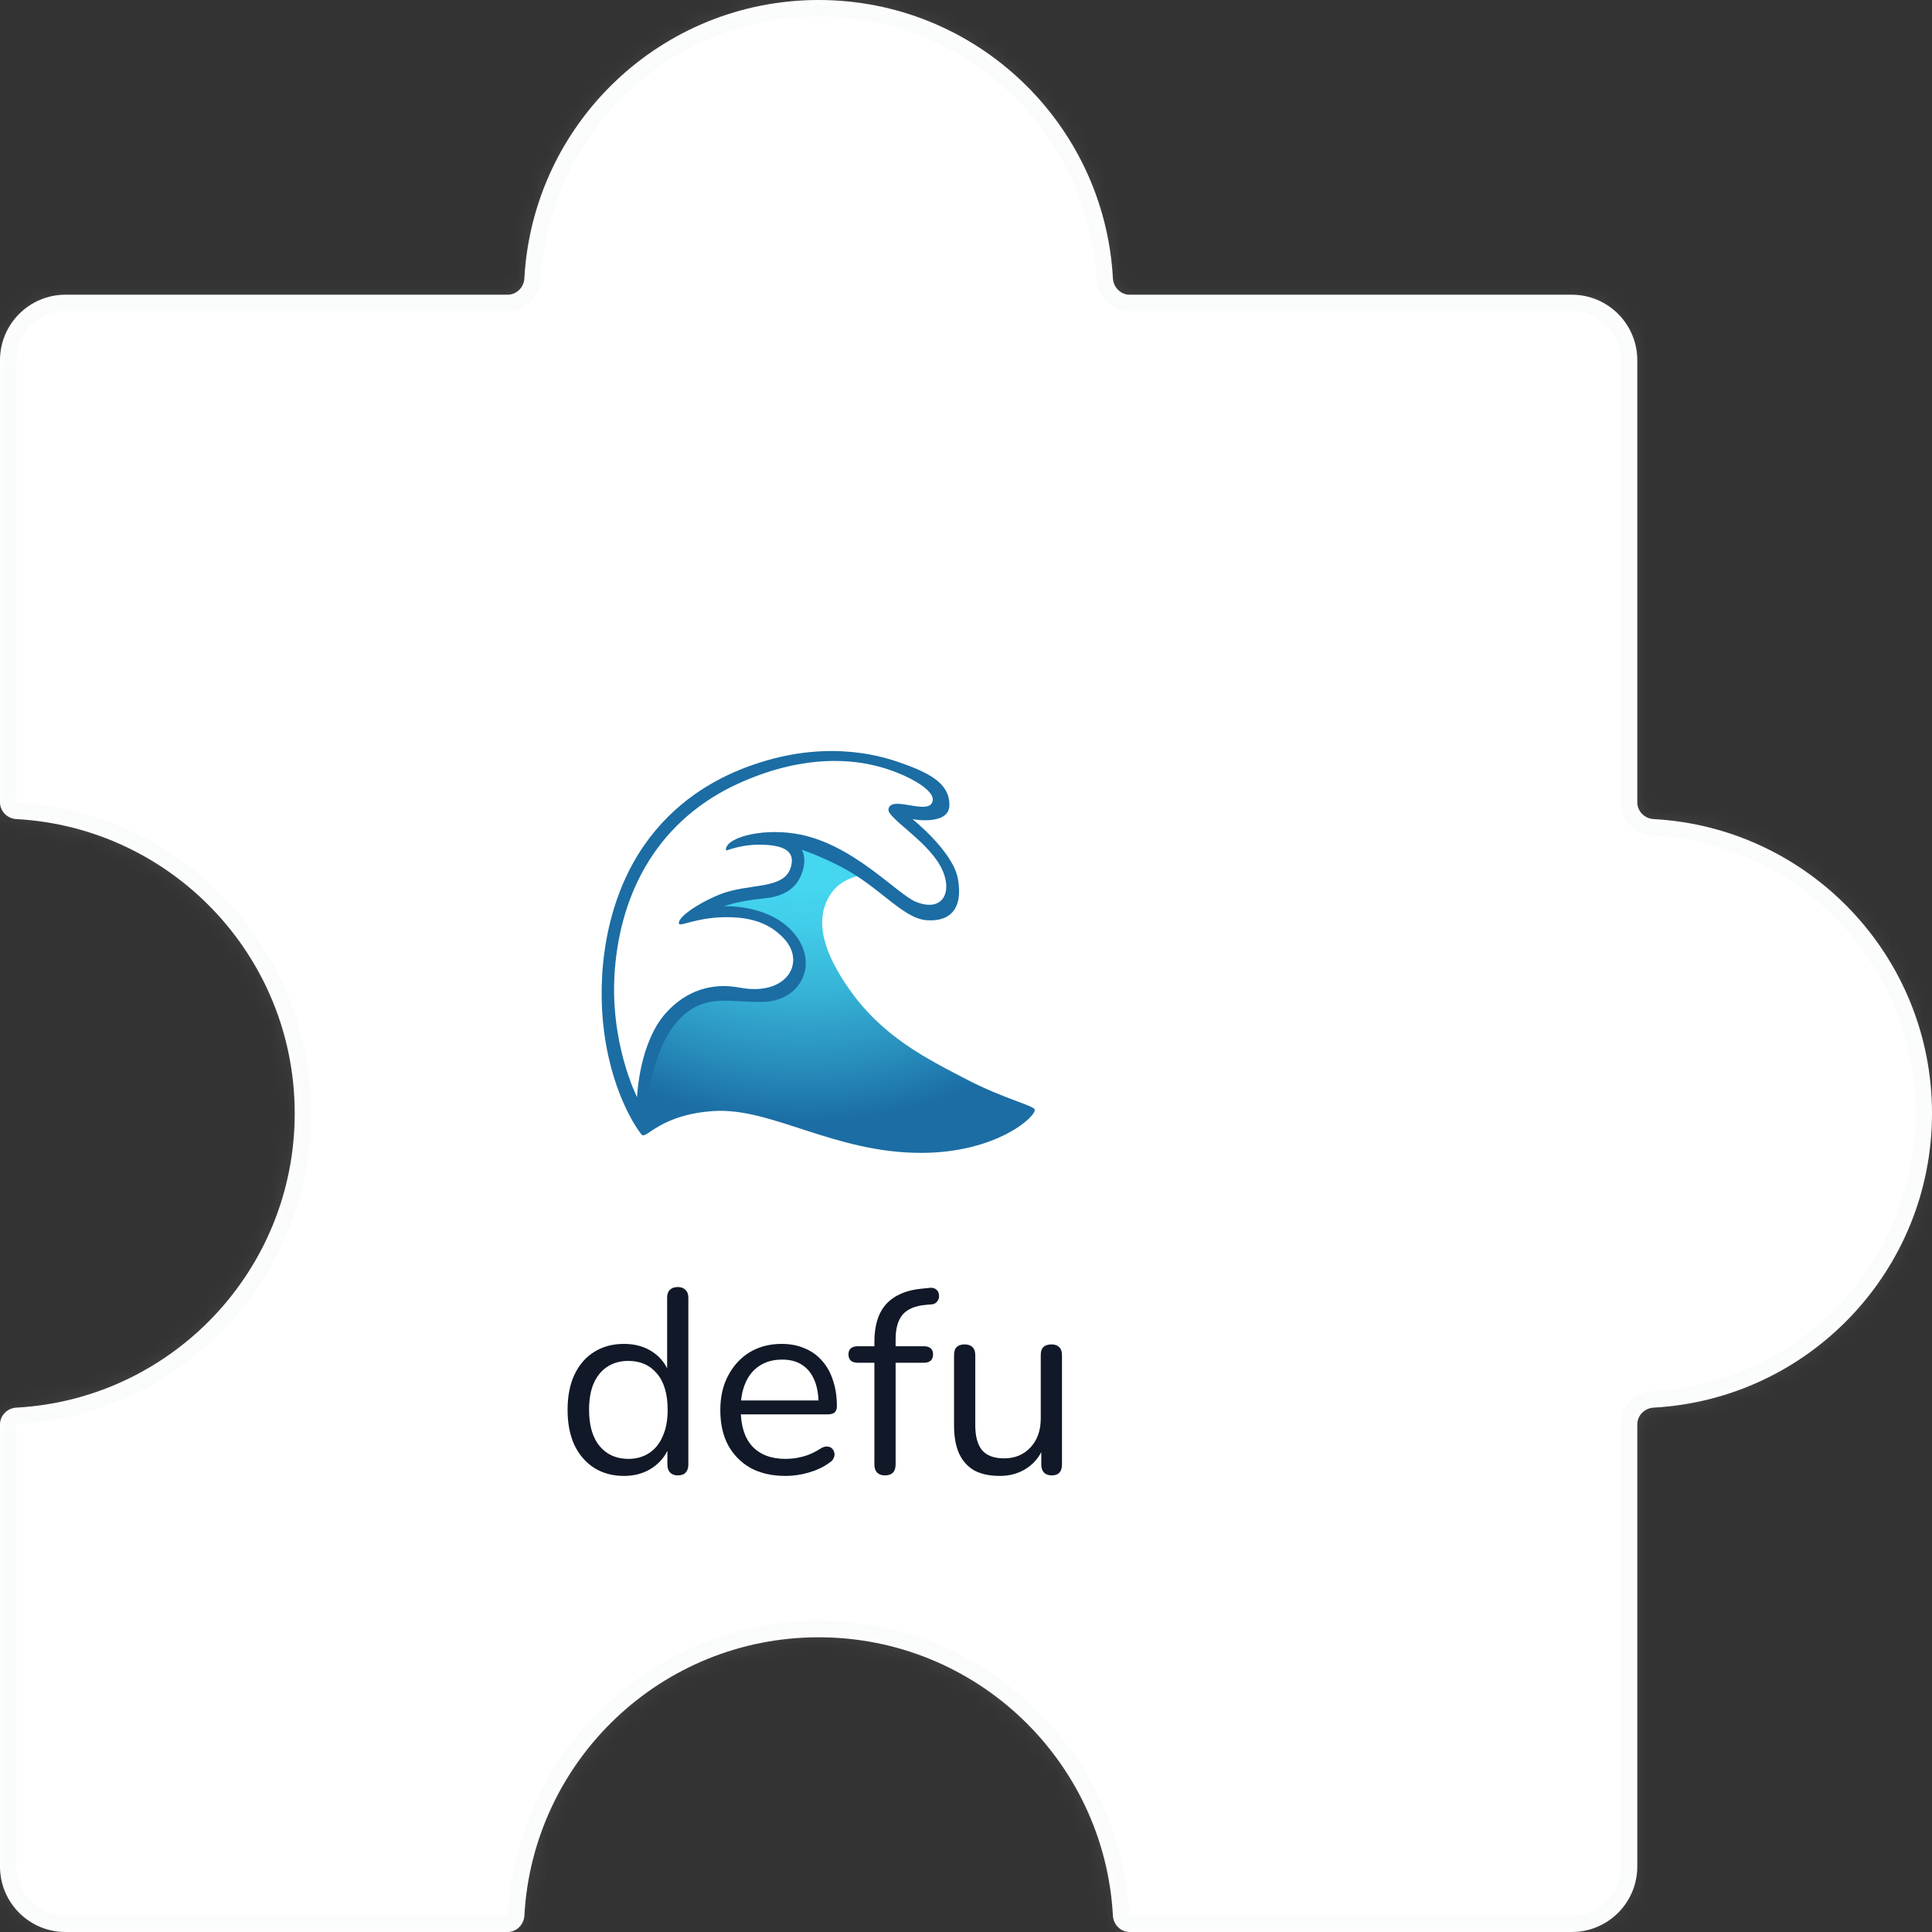 
<svg width="118" height="118" viewBox="0 0 118 118" fill="none" xmlns="http://www.w3.org/2000/svg">
<rect x="0" y="0" width="118" height="118" fill="#333333" stroke="none"/>
<mask id="path-1-inside-1_232_5440" fill="white">
<path fill-rule="evenodd" clip-rule="evenodd" d="M69 18C68.448 18 68.003 17.552 67.973 17C67.454 7.524 59.606 0 50 0C40.394 0 32.546 7.524 32.027 17C31.997 17.552 31.552 18 31 18L4 18C1.791 18 0 19.791 0 22L1.83923e-06 49C1.87685e-06 49.552 0.448 49.997 1 50.027C10.476 50.546 18 58.394 18 68C18 77.606 10.476 85.454 1 85.973C0.449 86.003 1.87685e-06 86.448 1.83923e-06 87L0 114C0 116.209 1.791 118 4 118H31C31.552 118 31.997 117.552 32.027 117C32.546 107.524 40.394 100 50 100C59.606 100 67.454 107.524 67.973 117C68.003 117.552 68.448 118 69 118H96C98.209 118 100 116.209 100 114L100 87C100 86.448 100.448 86.003 101 85.973C110.476 85.454 118 77.606 118 68C118 58.394 110.476 50.546 101 50.027C100.448 49.997 100 49.552 100 49L100 22C100 19.791 98.209 18 96 18L69 18Z"/>
</mask>
<path fill-rule="evenodd" clip-rule="evenodd" d="M69 18C68.448 18 68.003 17.552 67.973 17C67.454 7.524 59.606 0 50 0C40.394 0 32.546 7.524 32.027 17C31.997 17.552 31.552 18 31 18L4 18C1.791 18 0 19.791 0 22L1.83923e-06 49C1.87685e-06 49.552 0.448 49.997 1 50.027C10.476 50.546 18 58.394 18 68C18 77.606 10.476 85.454 1 85.973C0.449 86.003 1.87685e-06 86.448 1.83923e-06 87L0 114C0 116.209 1.791 118 4 118H31C31.552 118 31.997 117.552 32.027 117C32.546 107.524 40.394 100 50 100C59.606 100 67.454 107.524 67.973 117C68.003 117.552 68.448 118 69 118H96C98.209 118 100 116.209 100 114L100 87C100 86.448 100.448 86.003 101 85.973C110.476 85.454 118 77.606 118 68C118 58.394 110.476 50.546 101 50.027C100.448 49.997 100 49.552 100 49L100 22C100 19.791 98.209 18 96 18L69 18Z" fill="white"/>
<path d="M4 18L4 17H4V18ZM0 22L-1 22L-1 22L0 22ZM0 114L-1 114V114H0ZM96 18L96 17L96 17L96 18ZM101 50.027L101.055 49.029L101 50.027ZM101 85.973L100.945 84.974L101 85.973ZM32.027 117L31.029 116.945L32.027 117ZM1 50.027L1.055 49.029L1 50.027ZM1 85.973L0.945 84.974L1 85.973ZM32.027 17L31.029 16.945L32.027 17ZM67.973 117L68.971 116.945L67.973 117ZM67.973 17L68.971 16.945L67.973 17ZM69 18L69 17L69 18ZM50 1C59.072 1 66.484 8.106 66.974 17.055L68.971 16.945C68.424 6.942 60.14 -1 50 -1V1ZM33.026 17.055C33.516 8.106 40.928 1 50 1V-1C39.86 -1 31.576 6.942 31.029 16.945L33.026 17.055ZM31 17L4 17L4 19L31 19L31 17ZM4 17C1.239 17 -1 19.239 -1 22H1C1 20.343 2.343 19 4 19V17ZM-1 22L-1 49L1 49L1 22L-1 22ZM0.945 51.026C9.894 51.516 17 58.928 17 68H19C19 57.86 11.058 49.577 1.055 49.029L0.945 51.026ZM17 68C17 77.072 9.894 84.484 0.945 84.974L1.055 86.971C11.058 86.424 19 78.14 19 68H17ZM-1 87L-1 114L1 114L1 87L-1 87ZM-1 114C-1 116.761 1.239 119 4 119L4 117C2.343 117 1 115.657 1 114H-1ZM4 119H31V117H4L4 119ZM33.026 117.055C33.516 108.106 40.928 101 50 101V99C39.86 99 31.576 106.942 31.029 116.945L33.026 117.055ZM50 101C59.072 101 66.484 108.106 66.974 117.055L68.971 116.945C68.424 106.942 60.14 99 50 99V101ZM69 119H96V117H69V119ZM96 119C98.761 119 101 116.761 101 114H99C99 115.657 97.657 117 96 117V119ZM101 114L101 87H99L99 114H101ZM101.055 86.971C111.058 86.424 119 78.14 119 68H117C117 77.072 109.894 84.484 100.945 84.974L101.055 86.971ZM119 68C119 57.86 111.058 49.577 101.055 49.029L100.945 51.026C109.894 51.516 117 58.928 117 68H119ZM101 49L101 22H99L99 49H101ZM101 22C101 19.239 98.761 17 96 17V19C97.657 19 99 20.343 99 22H101ZM96 17L69 17L69 19L96 19L96 17ZM101.055 49.029C101.033 49.028 101.016 49.019 101.006 49.008C101.001 49.003 101 49 101 49C101 49 101 49 101 49.001C101 49.001 101 49.001 101 49H99C99 50.118 99.899 50.968 100.945 51.026L101.055 49.029ZM101 87C101 86.999 101 86.999 101 86.999C101 87 101 87 101 87C101 87 101.001 86.997 101.006 86.992C101.016 86.981 101.033 86.972 101.055 86.971L100.945 84.974C99.899 85.031 99 85.882 99 87H101ZM31 119C32.118 119 32.968 118.101 33.026 117.055L31.029 116.945C31.028 116.967 31.019 116.984 31.008 116.994C31.003 116.999 31 117 31 117C31 117 31 117 31.001 117C31.001 117 31.001 117 31 117V119ZM-1 49C-1 50.118 -0.101 50.968 0.945 51.026L1.055 49.029C1.033 49.028 1.016 49.019 1.006 49.008C1.001 49.003 1 49 1 49C1 49 1 49 1 49.001C1 49.001 1 49.001 1 49L-1 49ZM0.945 84.974C-0.101 85.031 -1 85.882 -1 87L1 87C1 86.999 1 86.999 1 86.999C1 87 1 87 1 87C1 87 1.001 86.997 1.006 86.992C1.016 86.981 1.033 86.972 1.055 86.971L0.945 84.974ZM31.029 16.945C31.028 16.967 31.019 16.984 31.008 16.994C31.003 16.999 31 17 31 17C31 17 31 17 31.001 17C31.001 17 31.001 17 31 17L31 19C32.118 19 32.968 18.101 33.026 17.055L31.029 16.945ZM66.974 117.055C67.031 118.101 67.882 119 69 119V117C68.999 117 68.999 117 68.999 117C69 117 69 117 69 117C69 117 68.997 116.999 68.992 116.994C68.981 116.984 68.972 116.967 68.971 116.945L66.974 117.055ZM66.974 17.055C67.031 18.101 67.882 19 69 19L69 17C68.999 17 68.999 17 68.999 17C69 17 69 17 69 17C69 17 68.997 16.999 68.992 16.994C68.981 16.984 68.972 16.967 68.971 16.945L66.974 17.055Z" fill="#D1D5DB" fill-opacity="0.1" mask="url(#path-1-inside-1_232_5440)"/>
<path d="M38.106 90.144C37.412 90.144 36.804 89.979 36.282 89.648C35.77 89.317 35.37 88.853 35.082 88.256C34.804 87.648 34.666 86.933 34.666 86.112C34.666 85.28 34.804 84.565 35.082 83.968C35.37 83.36 35.77 82.896 36.282 82.576C36.804 82.245 37.412 82.08 38.106 82.08C38.81 82.08 39.412 82.256 39.914 82.608C40.415 82.96 40.751 83.435 40.922 84.032H40.746V79.264C40.746 79.051 40.799 78.891 40.906 78.784C41.023 78.667 41.188 78.608 41.402 78.608C41.604 78.608 41.759 78.667 41.866 78.784C41.983 78.891 42.042 79.051 42.042 79.264V89.44C42.042 89.653 41.988 89.819 41.882 89.936C41.775 90.053 41.615 90.112 41.402 90.112C41.199 90.112 41.039 90.053 40.922 89.936C40.815 89.819 40.762 89.653 40.762 89.44V87.92L40.938 88.144C40.767 88.752 40.426 89.237 39.914 89.6C39.412 89.963 38.81 90.144 38.106 90.144ZM38.378 89.104C38.858 89.104 39.279 88.987 39.642 88.752C40.004 88.517 40.282 88.176 40.474 87.728C40.676 87.28 40.778 86.741 40.778 86.112C40.778 85.141 40.559 84.4 40.122 83.888C39.695 83.376 39.114 83.12 38.378 83.12C37.887 83.12 37.46 83.237 37.098 83.472C36.746 83.696 36.468 84.032 36.266 84.48C36.074 84.917 35.978 85.461 35.978 86.112C35.978 87.072 36.196 87.813 36.634 88.336C37.071 88.848 37.652 89.104 38.378 89.104ZM47.978 90.144C47.157 90.144 46.447 89.984 45.85 89.664C45.263 89.333 44.804 88.869 44.474 88.272C44.154 87.675 43.994 86.96 43.994 86.128C43.994 85.317 44.154 84.613 44.474 84.016C44.794 83.408 45.231 82.933 45.786 82.592C46.351 82.251 47.002 82.08 47.738 82.08C48.261 82.08 48.73 82.171 49.146 82.352C49.562 82.523 49.914 82.773 50.202 83.104C50.501 83.435 50.724 83.835 50.874 84.304C51.034 84.773 51.114 85.301 51.114 85.888C51.114 86.059 51.066 86.187 50.97 86.272C50.874 86.347 50.735 86.384 50.554 86.384H44.986V85.536H50.25L49.994 85.744C49.994 85.168 49.908 84.683 49.738 84.288C49.567 83.883 49.316 83.573 48.986 83.36C48.666 83.147 48.261 83.04 47.77 83.04C47.226 83.04 46.762 83.168 46.378 83.424C46.005 83.669 45.722 84.016 45.53 84.464C45.338 84.901 45.242 85.413 45.242 86V86.096C45.242 87.077 45.477 87.824 45.946 88.336C46.426 88.848 47.103 89.104 47.978 89.104C48.34 89.104 48.698 89.056 49.05 88.96C49.413 88.864 49.764 88.704 50.106 88.48C50.255 88.384 50.389 88.341 50.506 88.352C50.634 88.352 50.735 88.389 50.81 88.464C50.885 88.528 50.932 88.613 50.954 88.72C50.986 88.816 50.975 88.923 50.922 89.04C50.879 89.157 50.788 89.259 50.65 89.344C50.298 89.6 49.882 89.797 49.402 89.936C48.922 90.075 48.447 90.144 47.978 90.144ZM54.045 90.112C53.843 90.112 53.683 90.053 53.565 89.936C53.459 89.819 53.405 89.653 53.405 89.44V83.232H52.381C52.211 83.232 52.072 83.189 51.965 83.104C51.869 83.008 51.821 82.88 51.821 82.72C51.821 82.56 51.869 82.437 51.965 82.352C52.072 82.267 52.211 82.224 52.381 82.224H53.757L53.405 82.56V81.952C53.405 80.939 53.651 80.165 54.141 79.632C54.643 79.099 55.373 78.789 56.333 78.704L56.797 78.656C56.947 78.645 57.064 78.672 57.149 78.736C57.245 78.8 57.304 78.88 57.325 78.976C57.357 79.072 57.363 79.173 57.341 79.28C57.32 79.376 57.272 79.461 57.197 79.536C57.123 79.611 57.032 79.653 56.925 79.664L56.557 79.696C55.907 79.749 55.432 79.947 55.133 80.288C54.845 80.629 54.701 81.131 54.701 81.792V82.464L54.509 82.224H56.429C56.611 82.224 56.749 82.267 56.845 82.352C56.941 82.437 56.989 82.56 56.989 82.72C56.989 82.88 56.941 83.008 56.845 83.104C56.749 83.189 56.611 83.232 56.429 83.232H54.701V89.44C54.701 89.888 54.483 90.112 54.045 90.112ZM61.07 90.144C60.44 90.144 59.918 90.032 59.502 89.808C59.096 89.573 58.787 89.227 58.574 88.768C58.371 88.309 58.27 87.739 58.27 87.056V82.768C58.27 82.544 58.323 82.379 58.43 82.272C58.547 82.165 58.707 82.112 58.91 82.112C59.123 82.112 59.283 82.165 59.39 82.272C59.507 82.379 59.566 82.544 59.566 82.768V87.04C59.566 87.723 59.704 88.235 59.982 88.576C60.27 88.907 60.718 89.072 61.326 89.072C61.987 89.072 62.526 88.848 62.942 88.4C63.358 87.952 63.566 87.365 63.566 86.64V82.768C63.566 82.544 63.619 82.379 63.726 82.272C63.843 82.165 64.008 82.112 64.222 82.112C64.424 82.112 64.579 82.165 64.686 82.272C64.803 82.379 64.862 82.544 64.862 82.768V89.44C64.862 89.888 64.654 90.112 64.238 90.112C64.035 90.112 63.875 90.053 63.758 89.936C63.651 89.819 63.598 89.653 63.598 89.44V87.984L63.806 88.208C63.592 88.837 63.24 89.317 62.75 89.648C62.27 89.979 61.71 90.144 61.07 90.144Z" fill="#111827"/>
<path d="M39.207 69.318C39.507 69.55 40.371 68.056 43.626 67.857C47.11 67.643 50.967 70.414 56.25 70.414C60.933 70.414 63.359 68.122 63.193 67.756C63.081 67.513 61.233 67.067 59.107 65.963C56.549 64.635 53.857 63.305 51.798 60.314C50.479 58.4 49.538 56.195 50.836 54.467C52.131 52.739 55.421 53.538 55.421 53.538L50.936 48.688L42.398 51.015L38.078 61.846L38.544 67.36L39.207 69.318Z" fill="url(#paint0_radial_232_5440)"/>
<path d="M48.963 51.899C48.963 51.899 50.007 52.231 51.404 52.96C53.73 54.174 55.138 56.084 56.576 56.202C58.068 56.322 58.831 55.462 58.505 53.669C58.201 51.995 55.731 50.031 55.731 50.031C55.731 50.031 57.987 50.455 57.987 49.163C57.987 47.835 56.77 47.196 54.856 46.538C53.581 46.1 50.151 45.129 45.553 46.87C43.575 47.618 41.16 49.001 39.327 51.65C36.93 55.115 36.444 59.621 36.899 63.042C37.45 67.174 39.17 69.305 39.211 69.323C39.253 69.34 39.478 64.464 41.401 62.349C43.039 60.546 44.715 61.286 46.706 61.187C49.053 61.071 50.101 58.648 48.309 56.799C46.771 55.211 44.223 55.353 44.223 55.353C44.223 55.353 45.067 55.016 46.671 54.872C48.513 54.703 48.876 53.634 49.007 53.233C49.298 52.35 48.963 51.899 48.963 51.899Z" fill="#1B6DA4"/>
<path d="M44.345 51.941C44.223 51.219 46.349 50.567 48.576 50.917C52.041 51.462 54.784 54.622 55.948 55.084C57.663 55.767 58.267 54.364 57.407 52.846C56.521 51.278 54.176 49.943 54.263 49.425C54.421 48.504 56.823 49.906 56.969 48.882C57.068 48.204 55.274 47.229 53.57 46.793C52.198 46.443 49.318 46.012 45.336 47.747C40.161 50.007 37.923 54.502 37.553 59.212C37.203 63.679 38.909 67.008 38.909 67.008C38.909 67.008 39.025 63.674 40.697 61.839C41.917 60.5 43.483 59.997 45.183 60.321C48.018 60.863 49.254 58.814 47.891 57.333C46.999 56.364 45.855 56.062 44.671 56.022C42.626 55.957 41.526 56.642 41.467 56.41C41.379 56.057 42.488 55.242 43.895 54.655C45.745 53.885 47.979 54.412 48.329 52.864C48.499 52.109 48.073 51.696 46.852 51.606C45.31 51.494 44.354 51.993 44.345 51.941Z" fill="white"/>
<defs>
<radialGradient id="paint0_radial_232_5440" cx="0" cy="0" r="1" gradientUnits="userSpaceOnUse" gradientTransform="translate(49.092 43.693) scale(24.873)">
<stop offset="0.423" stop-color="#45D6F0"/>
<stop offset="0.518" stop-color="#41CDE9"/>
<stop offset="0.674" stop-color="#37B4D7"/>
<stop offset="0.87" stop-color="#278BBA"/>
<stop offset="1" stop-color="#1B6DA4"/>
</radialGradient>
</defs>
</svg>
